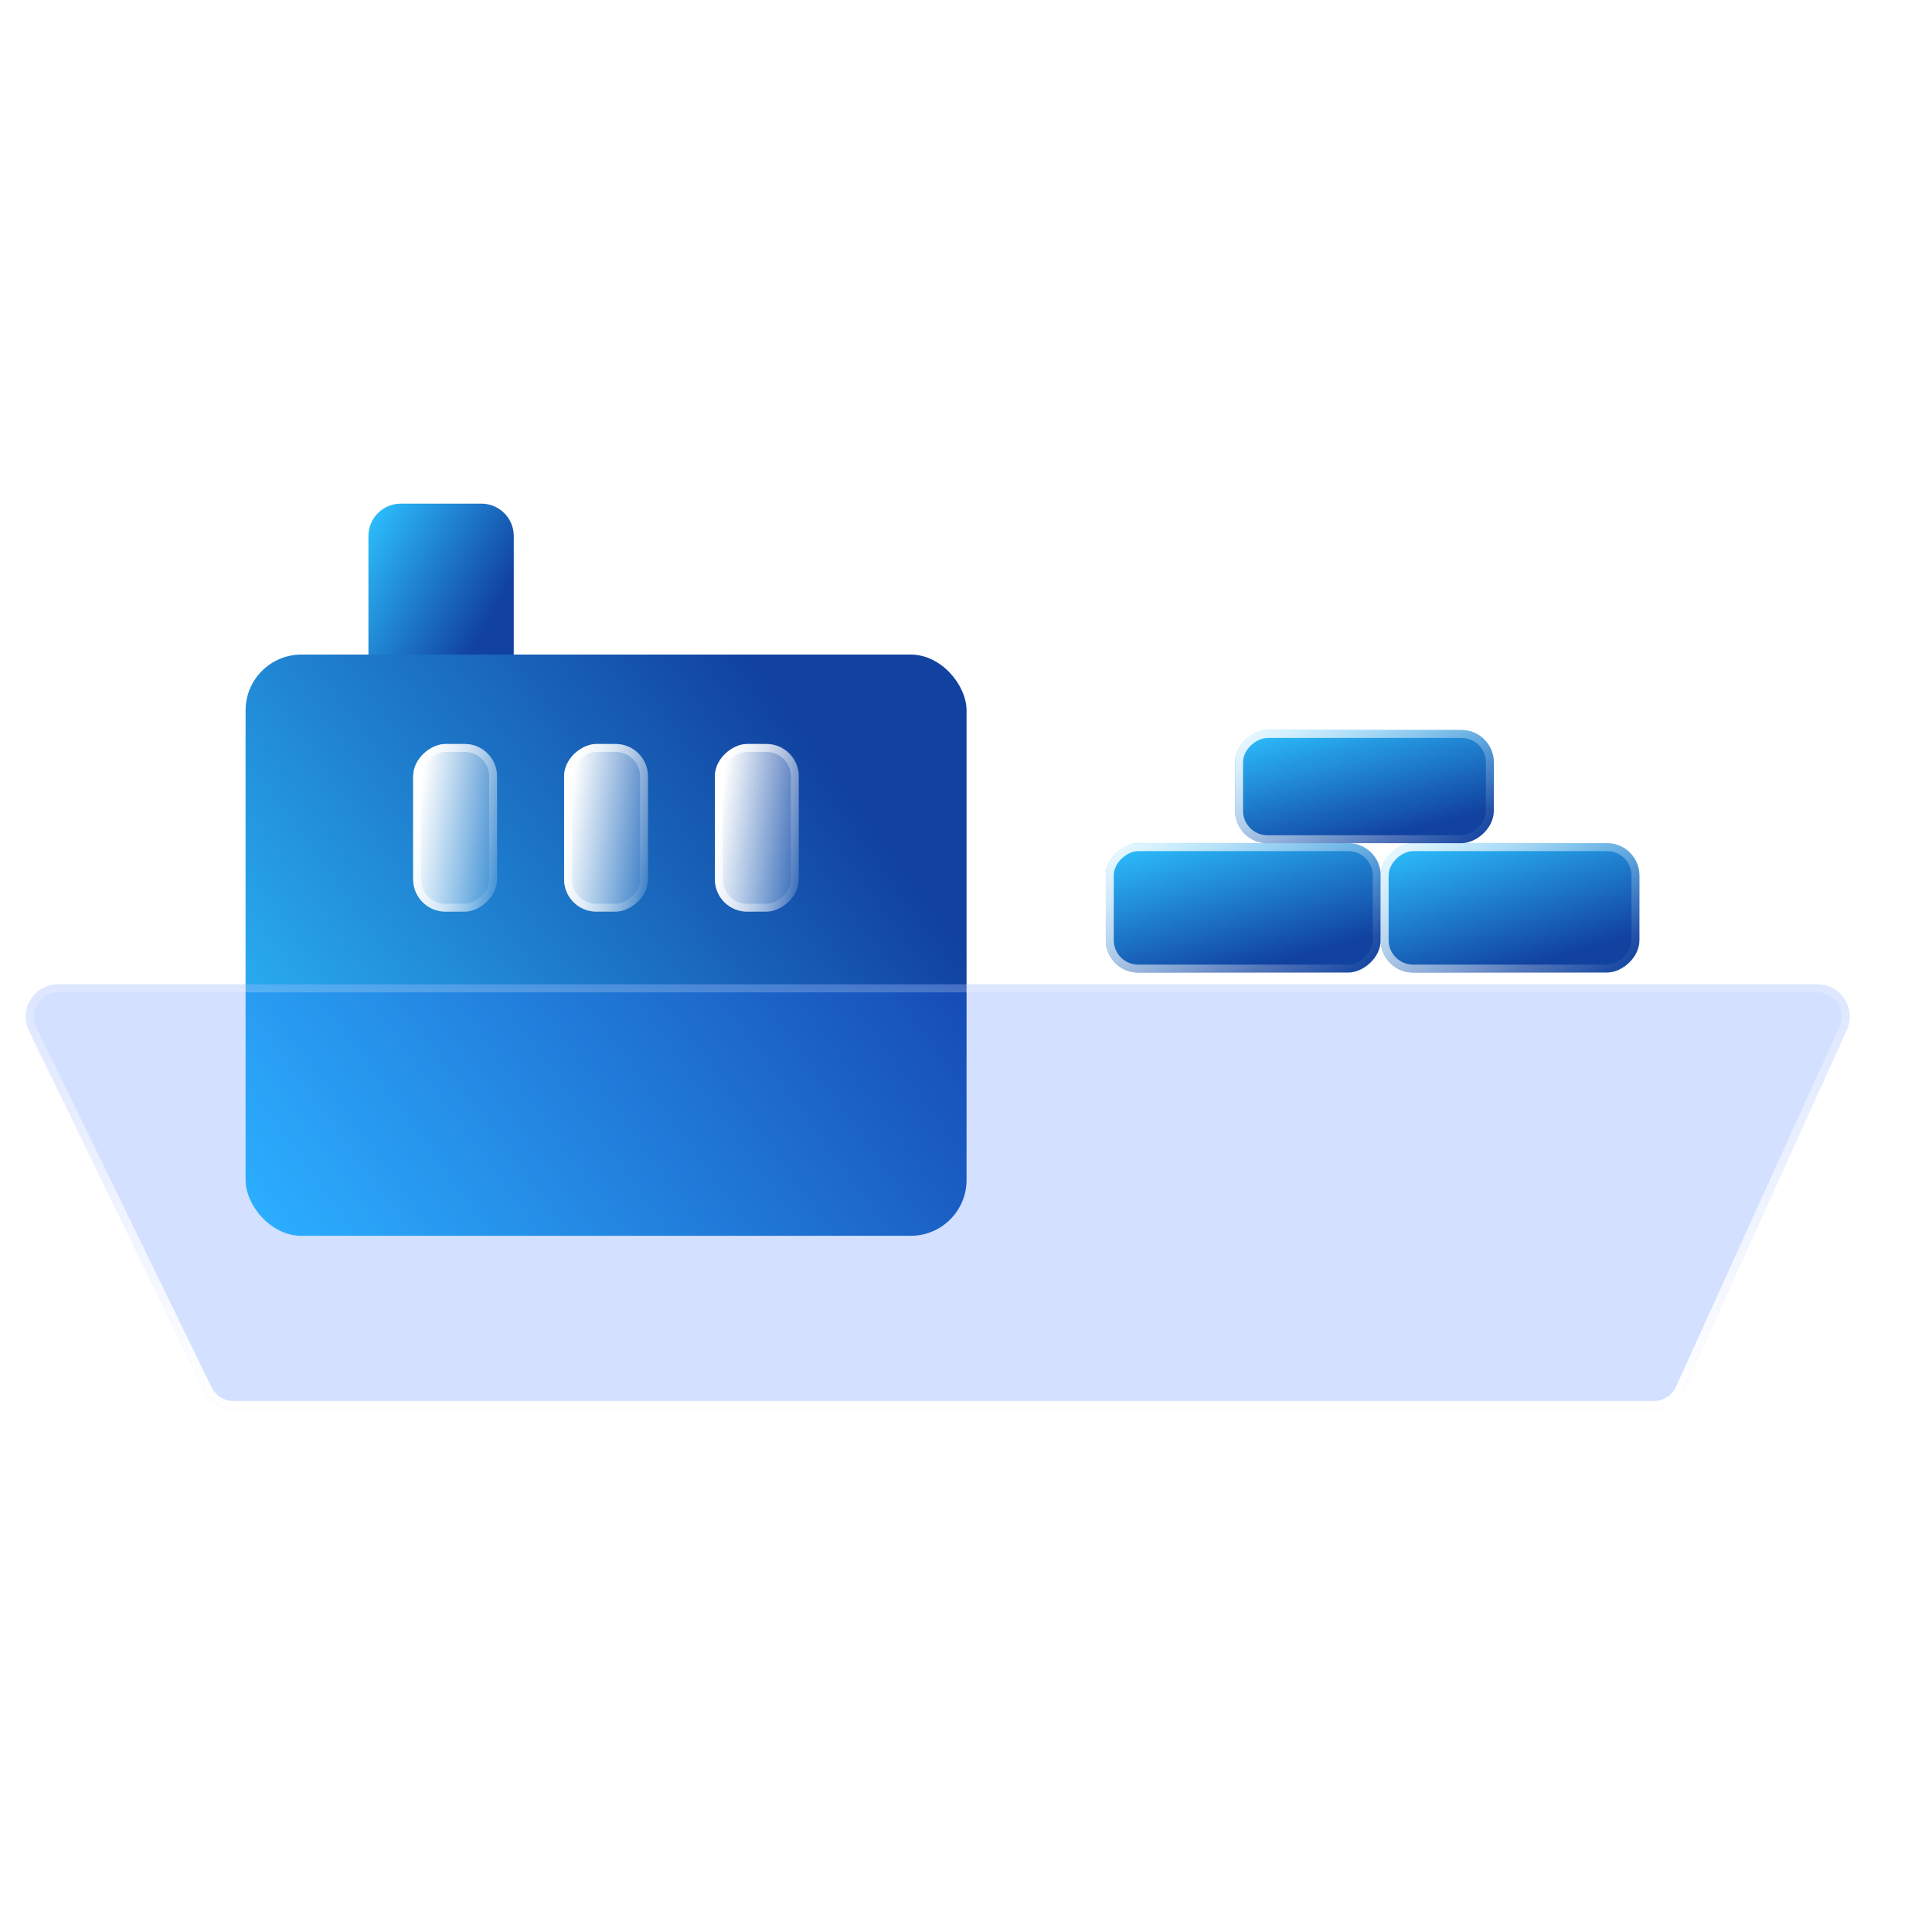 <svg width="100" height="100" viewBox="0 0 100 100" fill="none" xmlns="http://www.w3.org/2000/svg">
<rect x="12.711" y="33.88" width="37.318" height="30.086" rx="2.892" fill="url(#paint0_linear_2947_6099)"/>
<path d="M19.07 33.88H26.592V27.743C26.592 26.818 25.843 26.069 24.918 26.069H20.744C19.82 26.069 19.07 26.818 19.07 27.743V33.88Z" fill="url(#paint1_linear_2947_6099)"/>
<g filter="url(#filter0_b_2947_6099)">
<rect x="25.727" y="38.509" width="8.679" height="4.339" rx="1.674" transform="rotate(90 25.727 38.509)" fill="url(#paint2_linear_2947_6099)"/>
<rect x="25.522" y="38.714" width="8.269" height="3.93" rx="1.469" transform="rotate(90 25.522 38.714)" stroke="url(#paint3_linear_2947_6099)" stroke-width="0.41"/>
</g>
<g filter="url(#filter1_b_2947_6099)">
<rect x="33.539" y="38.509" width="8.679" height="4.339" rx="1.674" transform="rotate(90 33.539 38.509)" fill="url(#paint4_linear_2947_6099)"/>
<rect x="33.334" y="38.714" width="8.269" height="3.93" rx="1.469" transform="rotate(90 33.334 38.714)" stroke="url(#paint5_linear_2947_6099)" stroke-width="0.41"/>
</g>
<g filter="url(#filter2_b_2947_6099)">
<rect x="41.344" y="38.509" width="8.679" height="4.339" rx="1.674" transform="rotate(90 41.344 38.509)" fill="url(#paint6_linear_2947_6099)"/>
<rect x="41.139" y="38.714" width="8.269" height="3.93" rx="1.469" transform="rotate(90 41.139 38.714)" stroke="url(#paint7_linear_2947_6099)" stroke-width="0.41"/>
</g>
<g filter="url(#filter3_bii_2947_6099)">
<path d="M3.175 53.355C2.634 52.243 3.444 50.948 4.68 50.948H95.74C96.957 50.948 97.767 52.206 97.264 53.314L88.803 71.952C88.531 72.55 87.935 72.934 87.279 72.934H13.754C13.114 72.934 12.53 72.569 12.249 71.993L3.175 53.355Z" fill="#2B66FF" fill-opacity="0.2"/>
<path d="M3.364 53.263C2.89 52.29 3.598 51.157 4.68 51.157H95.74C96.804 51.157 97.513 52.258 97.073 53.227L88.612 71.866C88.375 72.389 87.853 72.725 87.279 72.725H13.754C13.194 72.725 12.683 72.405 12.438 71.902L3.364 53.263Z" stroke="url(#paint8_linear_2947_6099)" stroke-width="0.418" stroke-miterlimit="2.413"/>
</g>
<g filter="url(#filter4_b_2947_6099)">
<rect x="71.465" y="43.644" width="6.695" height="14.227" rx="1.674" transform="rotate(90 71.465 43.644)" fill="url(#paint9_linear_2947_6099)"/>
<rect x="71.26" y="43.848" width="6.285" height="13.817" rx="1.469" transform="rotate(90 71.26 43.848)" stroke="url(#paint10_linear_2947_6099)" stroke-width="0.41"/>
</g>
<g filter="url(#filter5_b_2947_6099)">
<rect x="84.856" y="43.644" width="6.695" height="13.39" rx="1.674" transform="rotate(90 84.856 43.644)" fill="url(#paint11_linear_2947_6099)"/>
<rect x="84.651" y="43.848" width="6.285" height="12.98" rx="1.469" transform="rotate(90 84.651 43.848)" stroke="url(#paint12_linear_2947_6099)" stroke-width="0.41"/>
</g>
<g filter="url(#filter6_b_2947_6099)">
<rect x="77.32" y="37.785" width="5.858" height="13.39" rx="1.674" transform="rotate(90 77.32 37.785)" fill="url(#paint13_linear_2947_6099)"/>
<rect x="77.115" y="37.99" width="5.448" height="12.98" rx="1.469" transform="rotate(90 77.115 37.99)" stroke="url(#paint14_linear_2947_6099)" stroke-width="0.41"/>
</g>
<defs>
<filter id="filter0_b_2947_6099" x="1.625" y="18.747" width="43.864" height="48.203" filterUnits="userSpaceOnUse" color-interpolation-filters="sRGB">
<feFlood flood-opacity="0" result="BackgroundImageFix"/>
<feGaussianBlur in="BackgroundImageFix" stdDeviation="9.881"/>
<feComposite in2="SourceAlpha" operator="in" result="effect1_backgroundBlur_2947_6099"/>
<feBlend mode="normal" in="SourceGraphic" in2="effect1_backgroundBlur_2947_6099" result="shape"/>
</filter>
<filter id="filter1_b_2947_6099" x="9.437" y="18.747" width="43.864" height="48.203" filterUnits="userSpaceOnUse" color-interpolation-filters="sRGB">
<feFlood flood-opacity="0" result="BackgroundImageFix"/>
<feGaussianBlur in="BackgroundImageFix" stdDeviation="9.881"/>
<feComposite in2="SourceAlpha" operator="in" result="effect1_backgroundBlur_2947_6099"/>
<feBlend mode="normal" in="SourceGraphic" in2="effect1_backgroundBlur_2947_6099" result="shape"/>
</filter>
<filter id="filter2_b_2947_6099" x="17.242" y="18.747" width="43.864" height="48.203" filterUnits="userSpaceOnUse" color-interpolation-filters="sRGB">
<feFlood flood-opacity="0" result="BackgroundImageFix"/>
<feGaussianBlur in="BackgroundImageFix" stdDeviation="9.881"/>
<feComposite in2="SourceAlpha" operator="in" result="effect1_backgroundBlur_2947_6099"/>
<feBlend mode="normal" in="SourceGraphic" in2="effect1_backgroundBlur_2947_6099" result="shape"/>
</filter>
<filter id="filter3_bii_2947_6099" x="-9.549" y="38.395" width="119.518" height="47.093" filterUnits="userSpaceOnUse" color-interpolation-filters="sRGB">
<feFlood flood-opacity="0" result="BackgroundImageFix"/>
<feGaussianBlur in="BackgroundImageFix" stdDeviation="6.277"/>
<feComposite in2="SourceAlpha" operator="in" result="effect1_backgroundBlur_2947_6099"/>
<feBlend mode="normal" in="SourceGraphic" in2="effect1_backgroundBlur_2947_6099" result="shape"/>
<feColorMatrix in="SourceAlpha" type="matrix" values="0 0 0 0 0 0 0 0 0 0 0 0 0 0 0 0 0 0 127 0" result="hardAlpha"/>
<feOffset dy="-1.674"/>
<feGaussianBlur stdDeviation="4.184"/>
<feComposite in2="hardAlpha" operator="arithmetic" k2="-1" k3="1"/>
<feColorMatrix type="matrix" values="0 0 0 0 0 0 0 0 0 0.64 0 0 0 0 1 0 0 0 0.25 0"/>
<feBlend mode="normal" in2="shape" result="effect2_innerShadow_2947_6099"/>
<feColorMatrix in="SourceAlpha" type="matrix" values="0 0 0 0 0 0 0 0 0 0 0 0 0 0 0 0 0 0 127 0" result="hardAlpha"/>
<feOffset dx="-1.674" dy="1.674"/>
<feGaussianBlur stdDeviation="4.184"/>
<feComposite in2="hardAlpha" operator="arithmetic" k2="-1" k3="1"/>
<feColorMatrix type="matrix" values="0 0 0 0 1 0 0 0 0 1 0 0 0 0 1 0 0 0 0.3 0"/>
<feBlend mode="normal" in2="effect2_innerShadow_2947_6099" result="effect3_innerShadow_2947_6099"/>
</filter>
<filter id="filter4_b_2947_6099" x="37.476" y="23.881" width="53.751" height="46.219" filterUnits="userSpaceOnUse" color-interpolation-filters="sRGB">
<feFlood flood-opacity="0" result="BackgroundImageFix"/>
<feGaussianBlur in="BackgroundImageFix" stdDeviation="9.881"/>
<feComposite in2="SourceAlpha" operator="in" result="effect1_backgroundBlur_2947_6099"/>
<feBlend mode="normal" in="SourceGraphic" in2="effect1_backgroundBlur_2947_6099" result="shape"/>
</filter>
<filter id="filter5_b_2947_6099" x="51.703" y="23.881" width="52.915" height="46.219" filterUnits="userSpaceOnUse" color-interpolation-filters="sRGB">
<feFlood flood-opacity="0" result="BackgroundImageFix"/>
<feGaussianBlur in="BackgroundImageFix" stdDeviation="9.881"/>
<feComposite in2="SourceAlpha" operator="in" result="effect1_backgroundBlur_2947_6099"/>
<feBlend mode="normal" in="SourceGraphic" in2="effect1_backgroundBlur_2947_6099" result="shape"/>
</filter>
<filter id="filter6_b_2947_6099" x="44.168" y="18.023" width="52.915" height="45.382" filterUnits="userSpaceOnUse" color-interpolation-filters="sRGB">
<feFlood flood-opacity="0" result="BackgroundImageFix"/>
<feGaussianBlur in="BackgroundImageFix" stdDeviation="9.881"/>
<feComposite in2="SourceAlpha" operator="in" result="effect1_backgroundBlur_2947_6099"/>
<feBlend mode="normal" in="SourceGraphic" in2="effect1_backgroundBlur_2947_6099" result="shape"/>
</filter>
<linearGradient id="paint0_linear_2947_6099" x1="11.467" y1="60.345" x2="42.181" y2="38.026" gradientUnits="userSpaceOnUse">
<stop stop-color="#2DC0FF"/>
<stop offset="0.99" stop-color="#1142A0"/>
</linearGradient>
<linearGradient id="paint1_linear_2947_6099" x1="18.82" y1="27.009" x2="25.995" y2="31.057" gradientUnits="userSpaceOnUse">
<stop stop-color="#2DC0FF"/>
<stop offset="0.99" stop-color="#1142A0"/>
</linearGradient>
<linearGradient id="paint2_linear_2947_6099" x1="28.916" y1="42.586" x2="29.636" y2="37.31" gradientUnits="userSpaceOnUse">
<stop stop-color="white"/>
<stop offset="1" stop-color="white" stop-opacity="0"/>
</linearGradient>
<linearGradient id="paint3_linear_2947_6099" x1="26.615" y1="43.665" x2="28.105" y2="37.279" gradientUnits="userSpaceOnUse">
<stop stop-color="white"/>
<stop offset="1" stop-color="white" stop-opacity="0"/>
</linearGradient>
<linearGradient id="paint4_linear_2947_6099" x1="36.729" y1="42.586" x2="37.448" y2="37.31" gradientUnits="userSpaceOnUse">
<stop stop-color="white"/>
<stop offset="1" stop-color="white" stop-opacity="0"/>
</linearGradient>
<linearGradient id="paint5_linear_2947_6099" x1="34.427" y1="43.665" x2="35.917" y2="37.279" gradientUnits="userSpaceOnUse">
<stop stop-color="white"/>
<stop offset="1" stop-color="white" stop-opacity="0"/>
</linearGradient>
<linearGradient id="paint6_linear_2947_6099" x1="44.533" y1="42.586" x2="45.253" y2="37.31" gradientUnits="userSpaceOnUse">
<stop stop-color="white"/>
<stop offset="1" stop-color="white" stop-opacity="0"/>
</linearGradient>
<linearGradient id="paint7_linear_2947_6099" x1="42.232" y1="43.665" x2="43.722" y2="37.279" gradientUnits="userSpaceOnUse">
<stop stop-color="white"/>
<stop offset="1" stop-color="white" stop-opacity="0"/>
</linearGradient>
<linearGradient id="paint8_linear_2947_6099" x1="50.171" y1="50.948" x2="50.171" y2="72.934" gradientUnits="userSpaceOnUse">
<stop stop-color="white" stop-opacity="0.2"/>
<stop offset="1" stop-color="white"/>
</linearGradient>
<linearGradient id="paint9_linear_2947_6099" x1="71.242" y1="56.158" x2="79.067" y2="54.001" gradientUnits="userSpaceOnUse">
<stop stop-color="#2DC0FF"/>
<stop offset="0.99" stop-color="#1142A0"/>
</linearGradient>
<linearGradient id="paint10_linear_2947_6099" x1="72.15" y1="60.548" x2="83.188" y2="49.417" gradientUnits="userSpaceOnUse">
<stop stop-color="white"/>
<stop offset="1" stop-color="white" stop-opacity="0"/>
</linearGradient>
<linearGradient id="paint11_linear_2947_6099" x1="84.632" y1="55.422" x2="92.387" y2="53.15" gradientUnits="userSpaceOnUse">
<stop stop-color="#2DC0FF"/>
<stop offset="0.99" stop-color="#1142A0"/>
</linearGradient>
<linearGradient id="paint12_linear_2947_6099" x1="85.541" y1="59.553" x2="95.905" y2="48.449" gradientUnits="userSpaceOnUse">
<stop stop-color="white"/>
<stop offset="1" stop-color="white" stop-opacity="0"/>
</linearGradient>
<linearGradient id="paint13_linear_2947_6099" x1="77.125" y1="49.563" x2="84.038" y2="47.791" gradientUnits="userSpaceOnUse">
<stop stop-color="#2DC0FF"/>
<stop offset="0.99" stop-color="#1142A0"/>
</linearGradient>
<linearGradient id="paint14_linear_2947_6099" x1="77.92" y1="53.695" x2="88.287" y2="43.976" gradientUnits="userSpaceOnUse">
<stop stop-color="white"/>
<stop offset="1" stop-color="white" stop-opacity="0"/>
</linearGradient>
</defs>
</svg>
